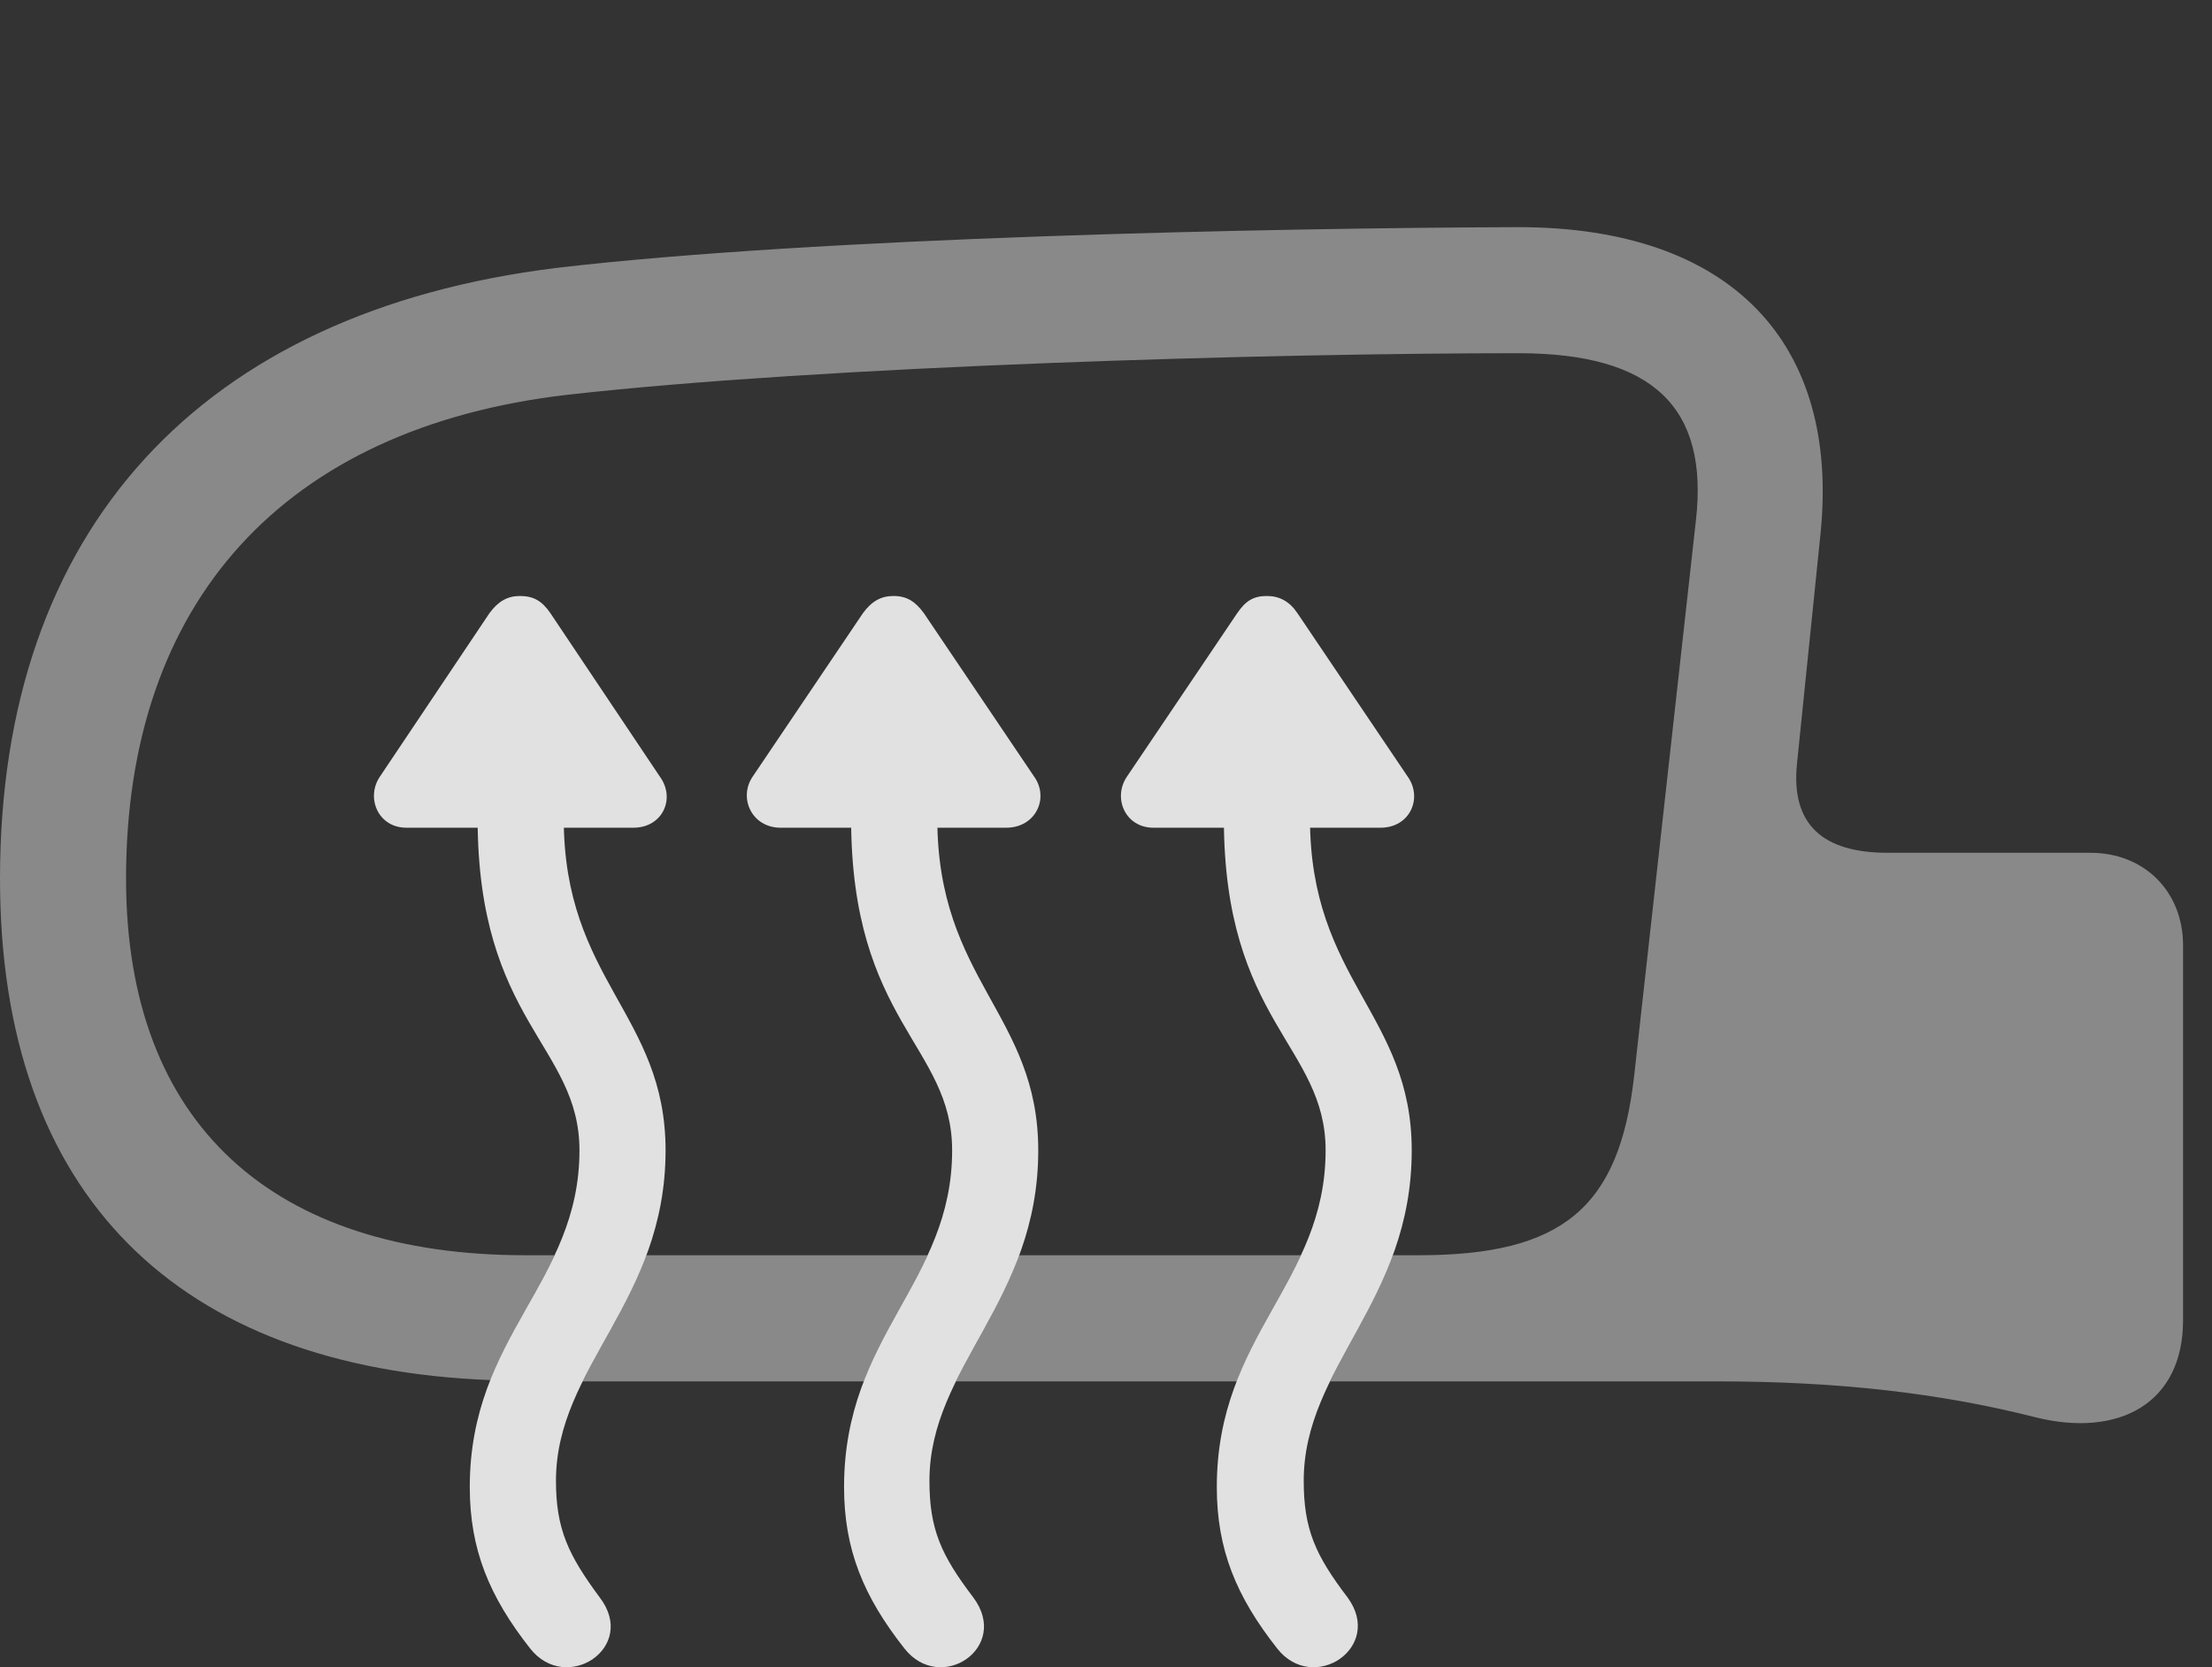 <?xml version="1.0" encoding="UTF-8"?>
<!--Generator: Apple Native CoreSVG 341-->
<!DOCTYPE svg
PUBLIC "-//W3C//DTD SVG 1.1//EN"
       "http://www.w3.org/Graphics/SVG/1.1/DTD/svg11.dtd">
<svg version="1.1" xmlns="http://www.w3.org/2000/svg" xmlns:xlink="http://www.w3.org/1999/xlink" viewBox="0 0 27.588 20.793">
 <rect x="0" y="0" width="27.588" height="20.793" fill="#333333" stroke="none"/>
 <g>
  <rect height="20.793" opacity="0" width="27.588" x="0" y="0"/>
  <path d="M22.705 6.661L22.412 9.523C22.334 10.284 22.734 10.636 23.545 10.636L26.074 10.636C26.748 10.636 27.227 11.124 27.227 11.788L27.227 16.466C27.227 17.511 26.416 17.931 25.391 17.677C24.199 17.374 22.92 17.228 21.416 17.228L16.589 17.228C16.83 16.731 17.154 16.247 17.37 15.655L17.695 15.655C19.492 15.655 20.195 15.06 20.381 13.419L21.152 6.485C21.309 5.089 20.625 4.405 18.936 4.405C15.869 4.405 10.283 4.562 7.08 4.923C3.535 5.333 1.572 7.511 1.572 10.958C1.572 14.034 3.418 15.655 6.553 15.655L6.916 15.655C6.675 16.173 6.343 16.639 6.117 17.212C2.223 17.061 0 14.913 0 10.958C0 6.603 2.5 3.888 6.943 3.341C10.185 2.96 15.859 2.843 18.936 2.833C21.592 2.833 22.949 4.278 22.705 6.661ZM15.426 17.228L11.923 17.228C12.166 16.731 12.493 16.247 12.71 15.655L16.225 15.655C15.983 16.178 15.65 16.647 15.426 17.228ZM10.775 17.228L7.267 17.228C7.512 16.731 7.841 16.247 8.06 15.655L11.569 15.655C11.329 16.178 10.998 16.647 10.775 17.228Z" fill="white" fill-opacity="0.425"/>
  <path d="M7.48 19.923C7.09 19.396 6.934 19.073 6.934 18.468C6.934 17.042 8.301 16.232 8.301 14.347C8.301 12.648 7.031 12.228 7.031 10.206L7.031 9.845C7.031 9.552 6.787 9.318 6.494 9.318C6.191 9.318 5.957 9.552 5.957 9.845L5.957 10.206C5.957 12.745 7.227 13.038 7.227 14.347C7.227 15.997 5.859 16.651 5.859 18.546C5.859 19.327 6.104 19.913 6.611 20.558C7.061 21.134 7.959 20.548 7.48 19.923ZM4.736 9.689C4.561 9.952 4.717 10.323 5.068 10.323L7.9 10.323C8.262 10.323 8.428 9.962 8.232 9.689L6.865 7.648C6.758 7.491 6.65 7.433 6.484 7.433C6.328 7.433 6.211 7.501 6.104 7.648ZM12.139 19.923C11.738 19.396 11.592 19.073 11.592 18.468C11.592 17.042 12.949 16.232 12.949 14.347C12.949 12.648 11.69 12.228 11.69 10.206L11.69 9.845C11.69 9.552 11.445 9.318 11.152 9.318C10.85 9.318 10.615 9.552 10.615 9.845L10.615 10.206C10.615 12.745 11.875 13.038 11.875 14.347C11.875 15.997 10.527 16.651 10.527 18.546C10.527 19.327 10.771 19.913 11.279 20.558C11.729 21.134 12.607 20.548 12.139 19.923ZM9.385 9.689C9.209 9.952 9.375 10.323 9.736 10.323L12.549 10.323C12.92 10.323 13.086 9.952 12.9 9.689L11.523 7.648C11.416 7.501 11.309 7.433 11.143 7.433C10.986 7.433 10.869 7.501 10.762 7.648ZM16.807 19.923C16.406 19.396 16.26 19.073 16.26 18.468C16.26 17.042 17.607 16.232 17.607 14.347C17.607 12.648 16.338 12.228 16.338 10.206L16.338 9.845C16.338 9.552 16.094 9.318 15.801 9.318C15.498 9.318 15.264 9.552 15.264 9.845L15.264 10.206C15.264 12.745 16.533 13.038 16.533 14.347C16.533 15.997 15.176 16.651 15.176 18.546C15.176 19.327 15.42 19.913 15.928 20.558C16.377 21.134 17.266 20.548 16.807 19.923ZM14.053 9.689C13.877 9.952 14.033 10.323 14.385 10.323L17.217 10.323C17.588 10.323 17.744 9.952 17.559 9.689L16.182 7.648C16.084 7.501 15.957 7.433 15.801 7.433C15.635 7.433 15.537 7.491 15.43 7.648Z" fill="white" fill-opacity="0.85"/>
 </g>
</svg>
